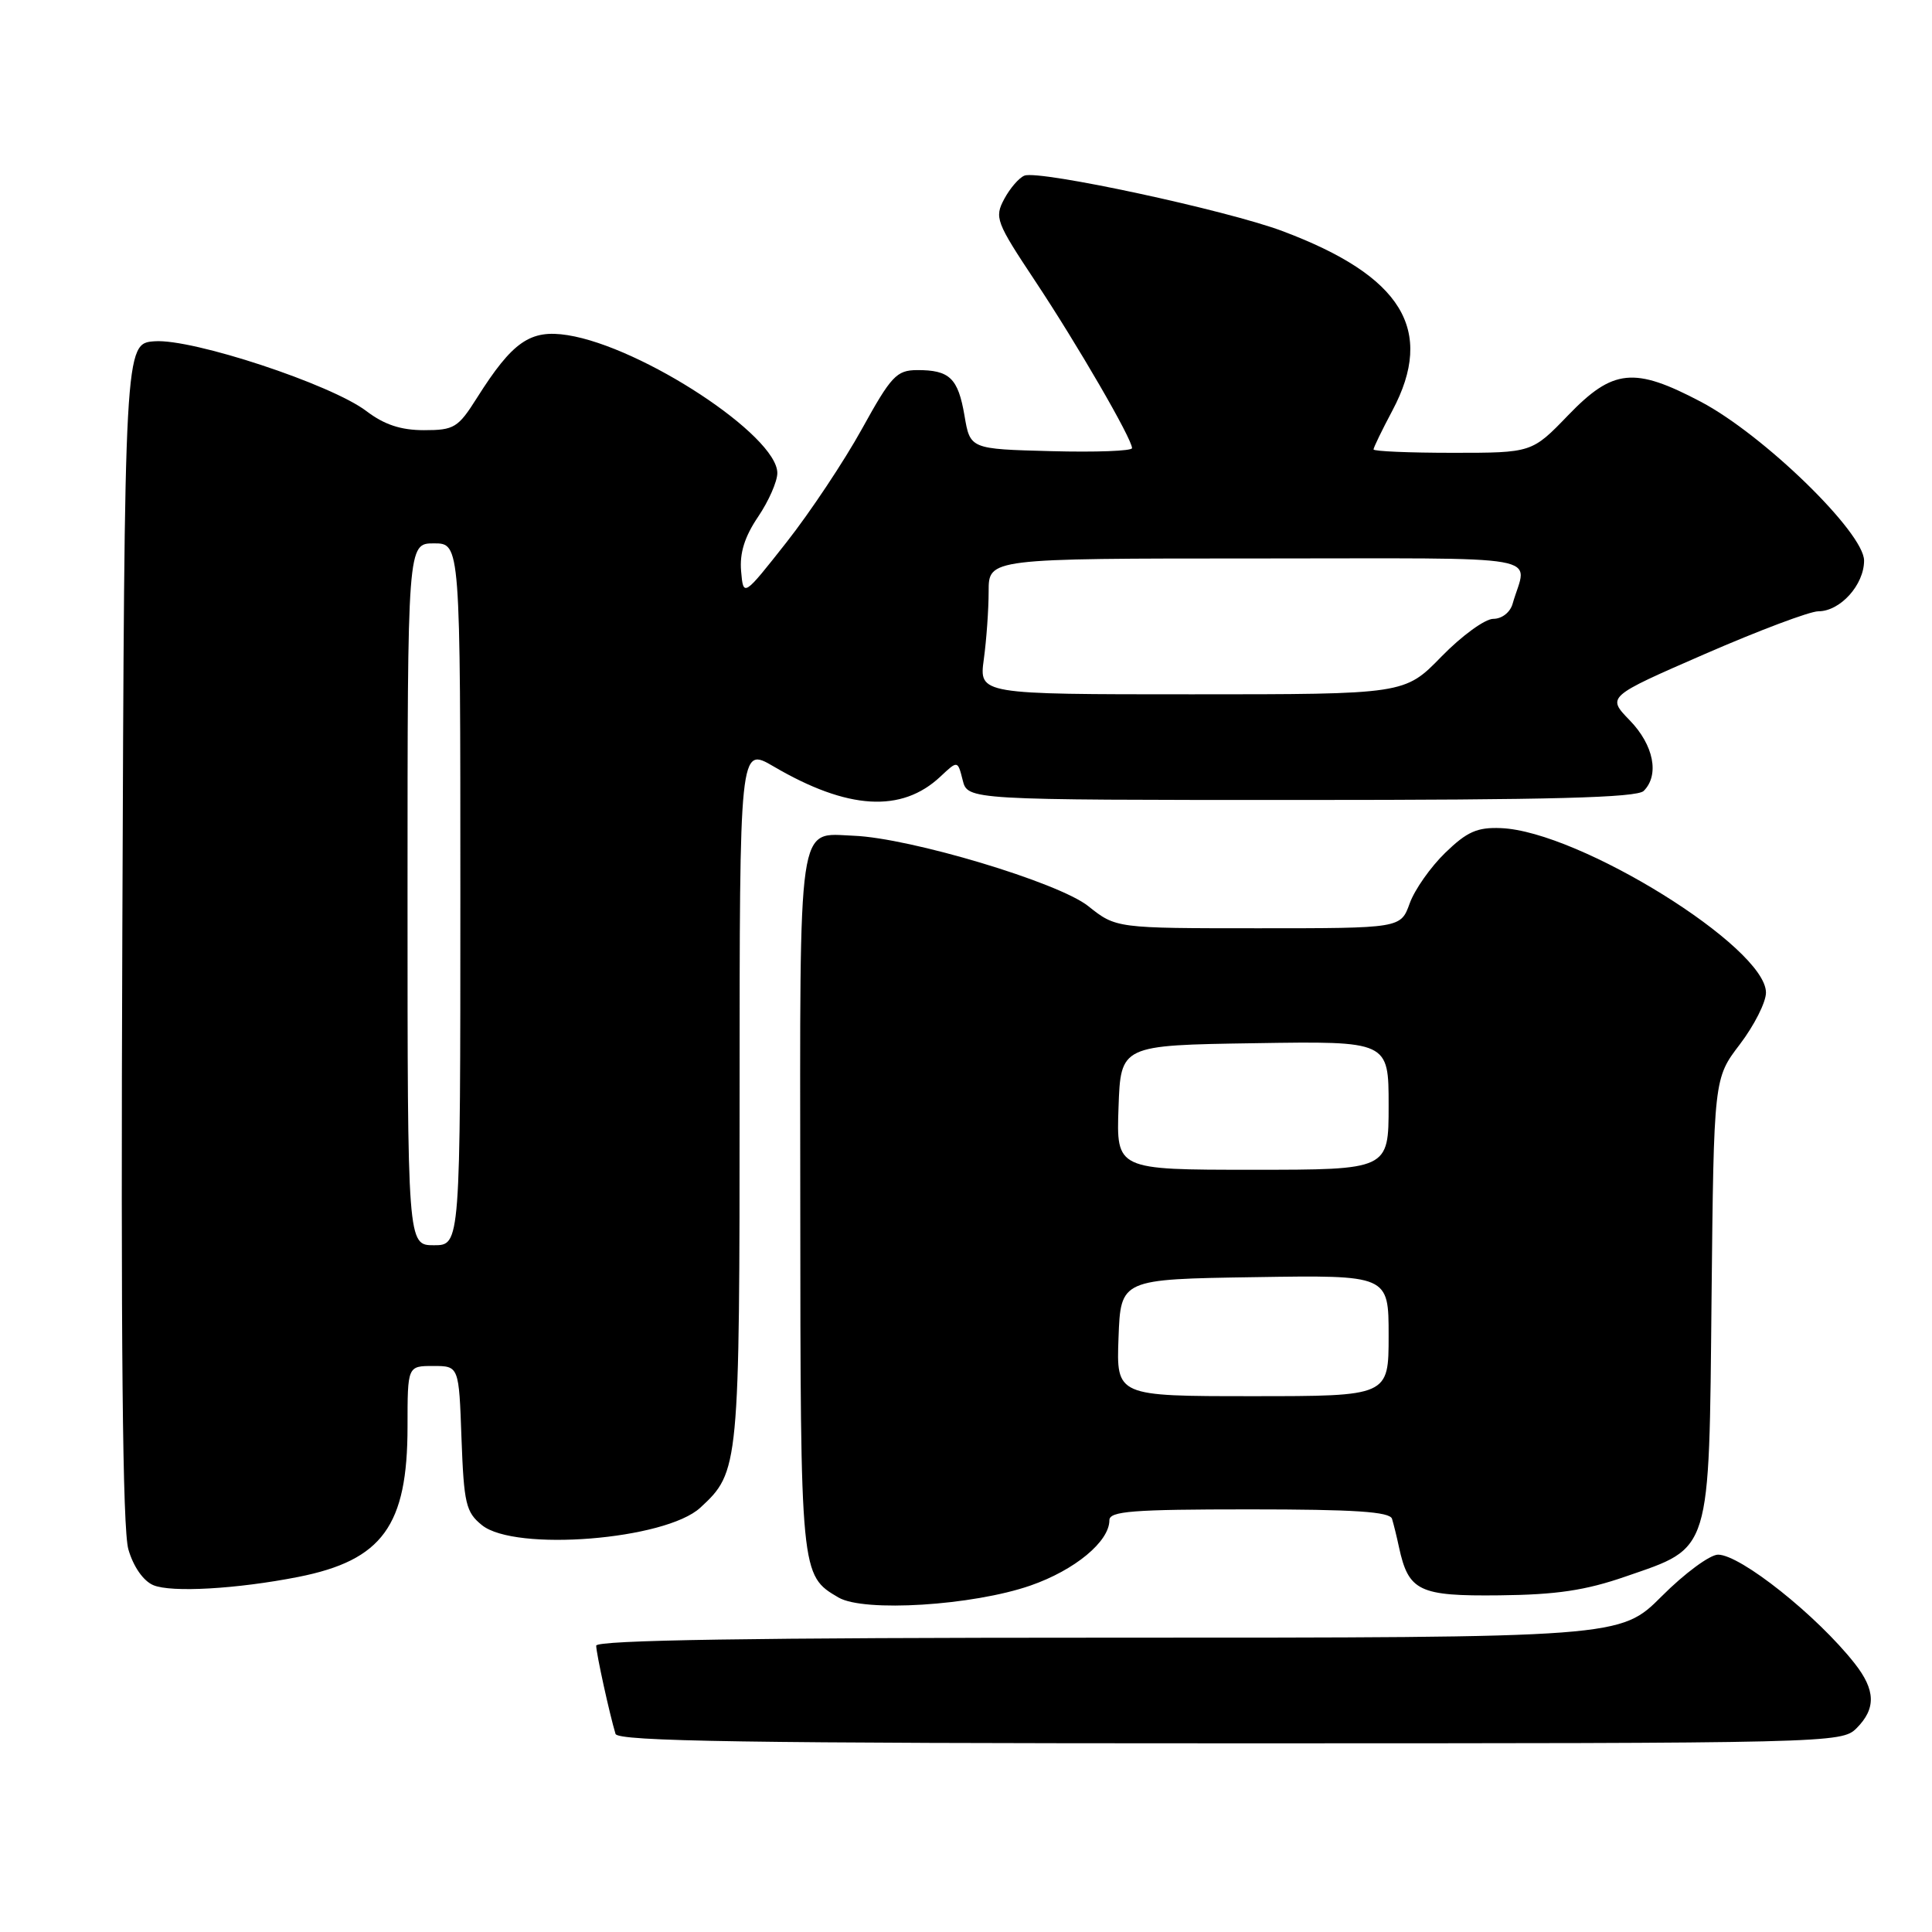 <?xml version="1.0" encoding="UTF-8" standalone="no"?>
<!DOCTYPE svg PUBLIC "-//W3C//DTD SVG 1.1//EN" "http://www.w3.org/Graphics/SVG/1.1/DTD/svg11.dtd" >
<svg xmlns="http://www.w3.org/2000/svg" xmlns:xlink="http://www.w3.org/1999/xlink" version="1.1" viewBox="0 0 256 256">
 <g >
 <path fill="currentColor"
d=" M 246.00 229.00 C 248.60 226.40 248.53 223.94 245.75 220.41 C 240.78 214.09 230.62 206.00 227.65 206.00 C 226.58 206.00 223.22 208.47 220.20 211.50 C 214.70 217.00 214.70 217.00 146.85 217.00 C 99.84 217.00 79.00 217.32 79.00 218.06 C 79.00 219.07 80.77 227.14 81.56 229.75 C 81.86 230.74 99.01 231.00 162.97 231.00 C 242.67 231.00 244.03 230.97 246.00 229.00 Z  M 136.55 210.09 C 142.42 208.05 147.00 204.26 147.00 201.44 C 147.00 200.24 150.04 200.00 165.53 200.00 C 179.48 200.00 184.16 200.31 184.45 201.25 C 184.66 201.94 185.08 203.62 185.37 205.00 C 186.64 210.85 188.01 211.51 198.68 211.39 C 206.24 211.31 210.09 210.74 215.42 208.89 C 226.80 204.96 226.45 206.12 226.79 171.88 C 227.09 142.90 227.09 142.90 230.54 138.38 C 232.44 135.88 234.00 132.80 234.00 131.53 C 234.00 125.51 209.25 110.14 198.89 109.73 C 195.74 109.60 194.39 110.20 191.51 112.99 C 189.57 114.87 187.44 117.89 186.79 119.71 C 185.60 123.00 185.60 123.00 166.74 123.00 C 147.88 123.00 147.88 123.00 144.19 120.06 C 140.25 116.92 120.64 111.04 113.12 110.74 C 105.61 110.44 106.00 107.80 106.04 159.37 C 106.07 208.72 106.07 208.73 111.11 211.68 C 114.48 213.65 128.90 212.75 136.55 210.09 Z  M 39.53 208.95 C 50.68 206.74 54.00 202.17 54.00 189.03 C 54.00 181.00 54.00 181.00 57.40 181.00 C 60.81 181.00 60.81 181.00 61.15 190.59 C 61.47 199.24 61.73 200.37 63.86 202.09 C 68.24 205.63 88.16 204.04 92.79 199.78 C 97.95 195.02 98.00 194.51 98.00 144.99 C 98.00 98.92 98.00 98.92 102.51 101.56 C 112.32 107.31 119.46 107.74 124.61 102.90 C 126.90 100.75 126.90 100.75 127.56 103.37 C 128.22 106.00 128.22 106.00 172.41 106.00 C 205.45 106.00 216.90 105.70 217.80 104.80 C 219.91 102.69 219.13 98.73 215.96 95.46 C 212.91 92.32 212.91 92.32 225.90 86.66 C 233.04 83.55 239.81 81.00 240.94 81.00 C 243.84 81.00 247.00 77.50 247.00 74.28 C 247.00 70.57 233.66 57.60 225.36 53.23 C 216.53 48.58 213.73 48.87 207.81 55.00 C 202.99 60.00 202.99 60.00 192.50 60.00 C 186.72 60.00 182.00 59.80 182.00 59.55 C 182.00 59.31 183.12 56.99 184.50 54.40 C 190.18 43.72 185.80 36.57 169.93 30.62 C 162.56 27.85 137.72 22.51 135.75 23.27 C 135.04 23.54 133.84 24.93 133.07 26.36 C 131.75 28.83 131.97 29.41 137.16 37.23 C 142.79 45.71 150.00 58.15 150.00 59.38 C 150.00 59.76 145.17 59.94 139.28 59.78 C 128.55 59.50 128.55 59.50 127.80 55.07 C 126.95 50.10 125.83 49.02 121.50 49.04 C 118.80 49.06 118.08 49.83 114.22 56.82 C 111.86 61.09 107.36 67.86 104.22 71.85 C 98.50 79.11 98.50 79.11 98.20 75.68 C 97.99 73.28 98.67 71.11 100.45 68.48 C 101.85 66.41 103.00 63.80 103.00 62.68 C 103.00 57.74 85.12 45.98 75.21 44.41 C 70.26 43.63 67.92 45.25 63.20 52.72 C 60.70 56.68 60.18 57.00 56.18 57.00 C 53.11 57.00 50.92 56.27 48.56 54.48 C 43.91 50.93 25.52 44.86 20.50 45.22 C 16.50 45.50 16.50 45.50 16.21 123.50 C 16.00 178.04 16.24 202.64 17.01 205.30 C 17.67 207.59 18.99 209.48 20.31 210.04 C 22.67 211.05 31.41 210.55 39.53 208.95 Z  M 148.21 177.25 C 148.50 169.50 148.50 169.50 166.25 169.23 C 184.00 168.95 184.00 168.95 184.00 176.98 C 184.00 185.00 184.00 185.00 165.96 185.00 C 147.92 185.00 147.92 185.00 148.21 177.25 Z  M 148.21 146.75 C 148.50 138.50 148.50 138.50 166.25 138.23 C 184.00 137.95 184.00 137.95 184.00 146.48 C 184.00 155.00 184.00 155.00 165.96 155.00 C 147.92 155.00 147.92 155.00 148.21 146.75 Z  M 54.00 118.50 C 54.00 72.00 54.00 72.00 57.50 72.00 C 61.00 72.00 61.00 72.00 61.00 118.50 C 61.00 165.00 61.00 165.00 57.50 165.00 C 54.00 165.00 54.00 165.00 54.00 118.50 Z  M 130.36 87.36 C 130.71 84.81 131.00 80.76 131.00 78.36 C 131.00 74.00 131.00 74.00 166.57 74.00 C 206.15 74.00 202.33 73.32 200.43 80.00 C 200.11 81.14 199.01 82.00 197.87 82.00 C 196.77 82.00 193.68 84.25 191.00 87.00 C 186.13 92.00 186.13 92.00 157.93 92.00 C 129.73 92.00 129.73 92.00 130.36 87.36 Z "/>
</g>
</svg>